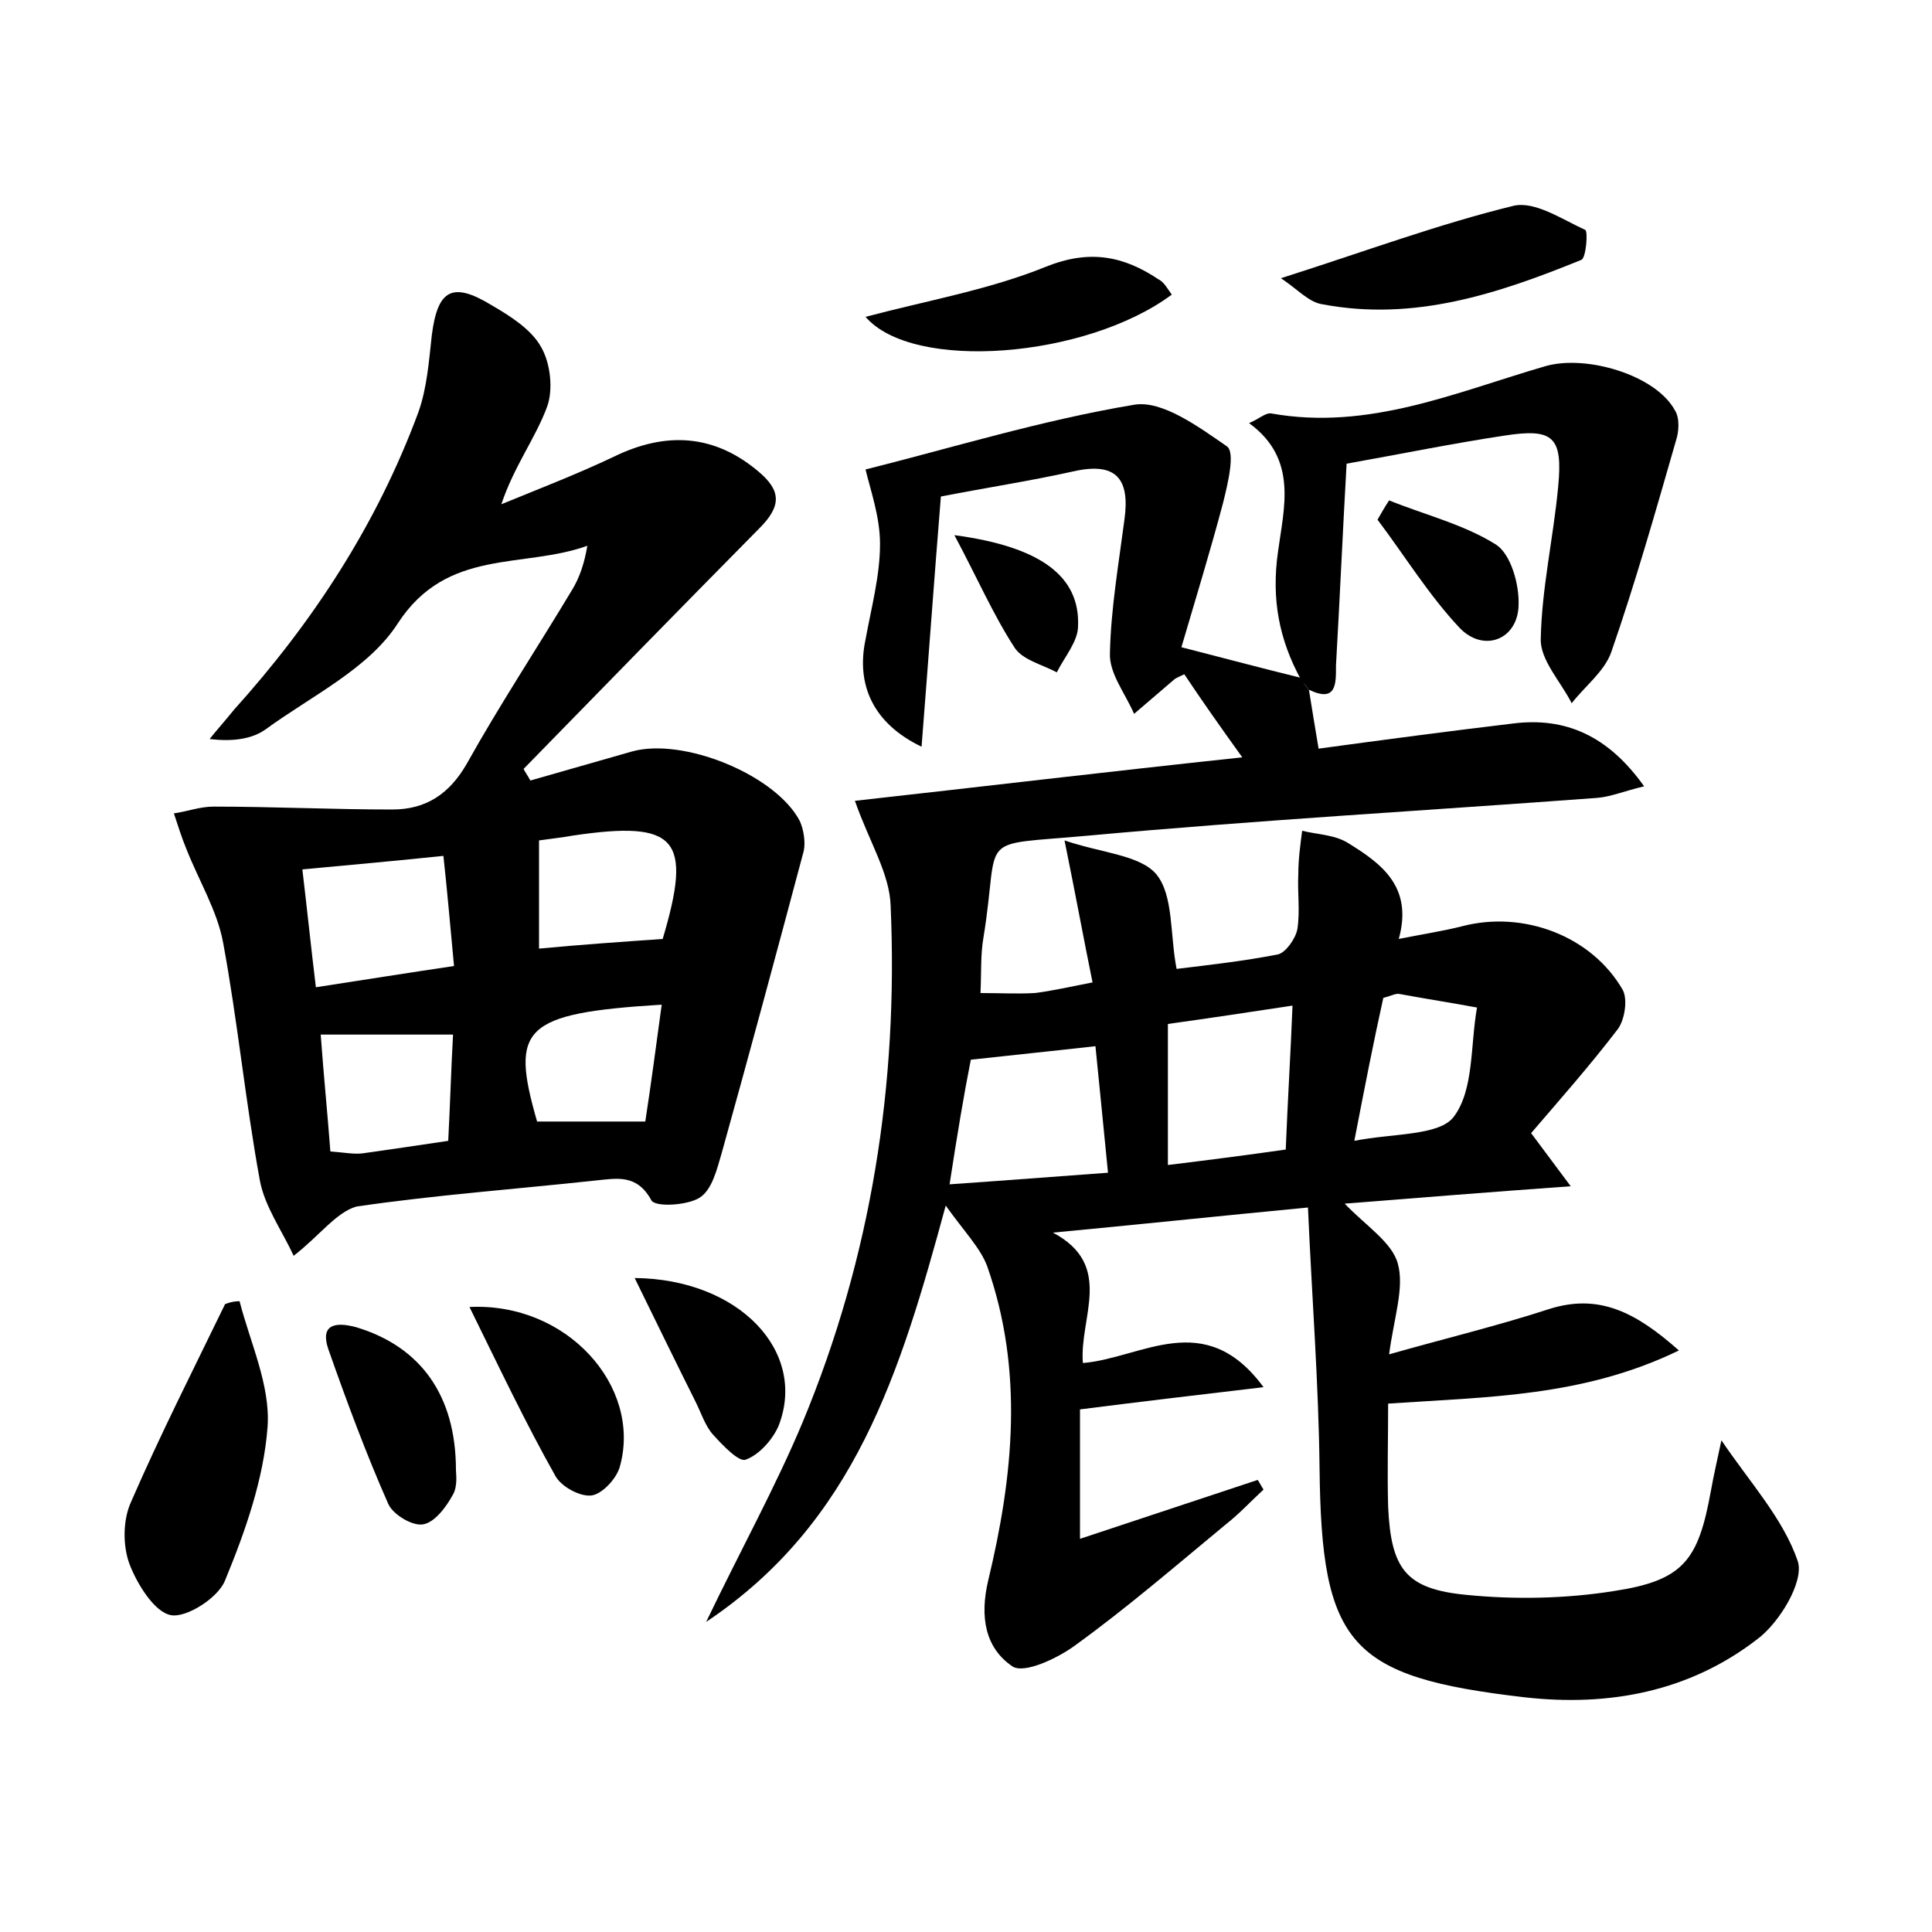 <?xml version="1.0" encoding="utf-8"?>
<!-- Generator: Adobe Illustrator 22.0.0, SVG Export Plug-In . SVG Version: 6.00 Build 0)  -->
<svg version="1.1" id="图层_1" xmlns="http://www.w3.org/2000/svg" xmlns:xlink="http://www.w3.org/1999/xlink" x="0px" y="0px"
	 viewBox="0 0 200 200" style="enable-background:new 0 0 200 200;" xml:space="preserve">
<style type="text/css">
	.st1{fill:#010000;}
	.st4{fill:#fbfafc;}
</style>
<g>
	
	<path d="M135.5,71.4c0.3,1.9,0.6,3.7,1,6.1c6.6-0.9,13.4-1.8,20.1-2.6c5.5-0.7,9.9,1.3,13.6,6.5c-2.1,0.5-3.5,1.1-4.9,1.2
		c-17.5,1.3-35.1,2.3-52.6,3.9c-12,1.1-9.1-0.4-10.9,10.6c-0.3,1.7-0.2,3.5-0.3,5.7c2,0,3.8,0.1,5.6,0c1.7-0.2,3.4-0.6,6-1.1
		c-0.9-4.4-1.7-8.8-2.9-14.7c3.8,1.3,7.8,1.5,9.5,3.5c1.8,2.2,1.4,6.2,2.1,9.8c3.3-0.4,6.9-0.8,10.5-1.5c0.8-0.2,1.8-1.6,2-2.6
		c0.3-1.9,0-3.8,0.1-5.7c0-1.5,0.2-3,0.4-4.5c1.6,0.4,3.4,0.4,4.8,1.3c3.4,2.1,6.7,4.5,5.2,9.9c2.5-0.5,4.5-0.8,6.5-1.3
		c6.4-1.7,13.5,1,16.7,6.6c0.5,1,0.2,3-0.5,4c-2.9,3.8-6,7.3-9,10.8c1.4,1.9,2.4,3.2,4.1,5.5c-8.4,0.6-15.8,1.2-23.4,1.8
		c2.2,2.3,4.9,4,5.5,6.2c0.7,2.5-0.4,5.6-0.9,9.4c6-1.7,11.4-3,16.6-4.7c5.1-1.6,8.9,0.3,13.4,4.3c-9.9,4.8-19.8,4.8-30.1,5.5
		c0,3.7-0.1,7.2,0,10.7c0.3,6.4,1.8,8.5,8.1,9.1c5,0.5,10.3,0.4,15.3-0.4c7.2-1.1,8.7-3.2,10-10.3c0.3-1.7,0.7-3.4,1.1-5.3
		c2.9,4.3,6.4,8.1,7.9,12.5c0.7,2.1-1.9,6.4-4.2,8.1c-7,5.4-15.3,7-24.1,6c-18.1-2.1-21-5.4-21.2-23.7c-0.1-8.9-0.8-17.8-1.2-27
		c-9.4,0.9-17.9,1.8-26.4,2.6c6.4,3.4,2.7,8.8,3.1,13.5c6.1-0.5,12.6-5.8,18.7,2.5c-6.8,0.8-12.7,1.5-19,2.3c0,3.9,0,8.1,0,13.4
		c6.3-2.1,12.4-4.1,18.4-6.1c0.2,0.3,0.4,0.7,0.6,1c-1.3,1.2-2.5,2.5-3.9,3.6c-5.2,4.3-10.3,8.7-15.7,12.6c-1.8,1.3-5.2,2.9-6.4,2.1
		c-2.8-1.9-3.4-5.1-2.5-8.9c2.6-10.8,3.7-21.7-0.1-32.5c-0.7-1.9-2.3-3.5-4.3-6.3c-4.7,17.3-9.4,32.8-24.8,43.1
		c3.6-7.5,7.2-14,10-20.7c7.1-17.1,9.9-35,9.1-53.4c-0.1-3.4-2.2-6.6-3.7-10.9c12.6-1.4,26-3,40.1-4.5c-2.3-3.2-4.2-5.9-6-8.6
		c-0.4,0.2-0.7,0.3-1,0.5c-1.4,1.2-2.8,2.4-4.2,3.6c-0.9-2.1-2.6-4.2-2.5-6.3c0.1-4.6,0.9-9.2,1.5-13.8c0.6-4.3-0.9-6-5.3-5
		c-4.5,1-9.1,1.7-13.7,2.6c-0.7,8.6-1.3,17-2,25.9c-5-2.4-6.8-6.4-5.8-11.1c0.6-3.3,1.5-6.6,1.5-9.9c0-2.8-1-5.6-1.5-7.7
		c8.8-2.2,18.2-5.1,27.8-6.7c2.9-0.5,6.7,2.3,9.6,4.3c0.9,0.6,0.1,3.9-0.4,5.9c-1.3,4.9-2.8,9.8-4.3,14.9c4.3,1.1,8.4,2.2,12.5,3.2
		C134.9,70.7,135.2,71.1,135.5,71.4z M120.9,120.6c4.1-0.5,8-1,12.2-1.6c0.2-5.1,0.5-9.8,0.7-14.9c-4.6,0.7-8.6,1.3-12.9,1.9
		C120.9,111,120.9,115.5,120.9,120.6z M98.3,122.6c5.8-0.4,10.9-0.8,16.4-1.2c-0.5-5-0.9-9.2-1.3-13.1c-4.4,0.5-8.4,0.9-12.9,1.4
		C99.8,113.2,99.1,117.4,98.3,122.6z M140.2,118.1c4-0.8,8.8-0.5,10.3-2.5c2.1-2.8,1.7-7.4,2.4-11.3c-2.7-0.5-5.3-0.9-8-1.4
		c-0.4-0.1-0.9,0.2-1.7,0.4C142.2,107.8,141.3,112.4,140.2,118.1z"/>
	<path d="M30.4,130c-1.2-2.6-3-5.1-3.5-7.8c-1.5-8.2-2.3-16.5-3.8-24.6c-0.6-3.3-2.5-6.4-3.8-9.7c-0.5-1.2-0.9-2.5-1.3-3.7
		c1.4-0.2,2.7-0.7,4.1-0.7c6.2,0,12.3,0.3,18.5,0.3c3.5,0,5.9-1.6,7.7-4.7c3.4-6.1,7.3-12,10.9-18c0.8-1.3,1.3-2.8,1.6-4.6
		c-6.7,2.4-14.5,0.2-19.6,8c-3,4.7-8.9,7.5-13.7,11c-1.4,1-3.4,1.3-5.8,1c0.8-1,1.7-2,2.5-3c8.2-9.1,14.8-19.2,19.1-30.8
		c0.9-2.5,1.1-5.3,1.4-8c0.6-4.7,2.1-5.6,6.2-3.1c1.9,1.1,4.1,2.5,5.1,4.3c1,1.7,1.3,4.5,0.6,6.3c-1.2,3.2-3.4,6.1-4.7,10
		c3.9-1.6,7.8-3.1,11.6-4.9c5.5-2.7,10.5-2.3,15,1.5c2.4,2,2.4,3.6,0.1,5.9C70.4,63,62.3,71.3,54.2,79.6c0.2,0.4,0.5,0.8,0.7,1.2
		c3.5-1,7-2,10.5-3c5.3-1.5,14.9,2.4,17.4,7.2c0.4,0.9,0.6,2.2,0.4,3.1c-2.8,10.5-5.6,20.9-8.5,31.3c-0.5,1.7-1,3.8-2.3,4.6
		c-1.3,0.8-4.7,1-5,0.2c-1.5-2.7-3.6-2.2-5.7-2c-8.3,0.9-16.6,1.5-24.8,2.7C34.8,125.5,33.1,127.9,30.4,130z M31.3,90
		c0.5,4.2,0.9,8.1,1.4,12.2c5.2-0.8,9.6-1.5,14.3-2.2c-0.4-4.2-0.7-7.8-1.1-11.4C41.1,89.1,36.7,89.5,31.3,90z M46.4,118.1
		c0.2-3.8,0.3-7.5,0.5-11c-5,0-9.2,0-13.7,0c0.3,4.2,0.7,8.1,1,12.1c1.4,0.1,2.4,0.3,3.3,0.2C40.3,119,43.1,118.6,46.4,118.1z
		 M68.6,97.2c3.1-10.4,1.5-12.3-9.3-10.7c-1.1,0.2-2.1,0.3-3.5,0.5c0,3.8,0,7.4,0,11.2C60,97.8,64.3,97.5,68.6,97.2z M68.5,104
		c-14.4,0.9-15.7,2.4-12.9,12.1c3.7,0,7.2,0,11.2,0C67.4,112.2,67.9,108.4,68.5,104z"/>
	<path d="M135.5,71.4c-0.3-0.3-0.5-0.7-0.8-1c-2.3-4.2-3.1-8.4-2.4-13.3c0.6-4.5,2.1-9.6-3-13.3c1-0.4,1.7-1.1,2.3-1
		c10.1,1.8,19.1-2.2,28.4-4.9c4.2-1.2,11.4,0.9,13.4,4.6c0.5,0.8,0.4,2.2,0.1,3.1c-2.1,7.3-4.2,14.7-6.7,21.9
		c-0.7,2-2.7,3.5-4.1,5.3c-1.1-2.2-3.3-4.5-3.2-6.7c0.1-5.2,1.3-10.4,1.8-15.7c0.5-5.2-0.5-6.1-5.6-5.3c-5.3,0.8-10.7,1.9-16.3,2.9
		c-0.4,7-0.7,13.9-1.1,20.9C138.3,70.7,138.4,72.8,135.5,71.4z"/>
	<path d="M24.8,134.7c1.1,4.3,3.2,8.7,2.9,13c-0.4,5.4-2.3,10.8-4.4,15.9c-0.7,1.8-4,3.9-5.6,3.6c-1.7-0.3-3.5-3.2-4.3-5.3
		c-0.7-1.9-0.7-4.6,0.2-6.5c3-6.9,6.4-13.6,9.7-20.4C23.8,134.8,24.3,134.7,24.8,134.7z"/>
	<path d="M132.6,28.8c8.8-2.8,16.3-5.6,24.1-7.5c2.2-0.5,5,1.4,7.4,2.5c0.3,0.1,0.1,2.9-0.4,3.1c-8.6,3.5-17.3,6.4-26.8,4.6
		C135.5,31.3,134.4,30,132.6,28.8z"/>
	<path d="M121.3,30.5c-8.9,6.6-26.8,8-31.7,2.3c6.4-1.7,12.8-2.8,18.7-5.2c4.5-1.8,8-1.1,11.6,1.3C120.5,29.2,120.8,29.8,121.3,30.5
		z"/>
	<path d="M48.6,135.3c10.1-0.5,17.8,8.2,15.6,16.4c-0.3,1.3-1.8,2.9-2.9,3.1c-1.2,0.2-3.2-0.9-3.8-2
		C54.4,147.3,51.7,141.6,48.6,135.3z"/>
	<path d="M47.2,152.2c0,0.3,0.2,1.6-0.3,2.5c-0.7,1.3-1.9,2.9-3.1,3.1c-1.1,0.2-3.1-1-3.6-2.1c-2.3-5.2-4.3-10.6-6.2-16
		c-0.9-2.6,0.7-2.9,2.9-2.3C43.5,139.4,47.2,144.4,47.2,152.2z"/>
	<path d="M65.7,132.3c10.8,0.1,17.9,7.6,14.9,15.3c-0.6,1.4-2,3-3.4,3.5c-0.7,0.3-2.4-1.5-3.4-2.6c-0.8-0.9-1.2-2.2-1.8-3.4
		C70,141.1,68,137,65.7,132.3z"/>
	<path d="M143.8,51.8c3.7,1.5,7.8,2.5,11.1,4.6c1.5,1,2.4,4.1,2.3,6.3c-0.1,3.5-3.6,4.9-6.1,2.3c-3.2-3.4-5.7-7.5-8.5-11.2
		C143,53.1,143.4,52.4,143.8,51.8z"/>
	<path d="M98.8,55.4c9,1.2,13,4.3,12.8,9.4c0,1.6-1.4,3.2-2.2,4.8c-1.5-0.8-3.6-1.3-4.4-2.6C102.8,63.6,101.2,59.9,98.8,55.4z"/>
	
	
	
	
	
	
	
</g>
</svg>
